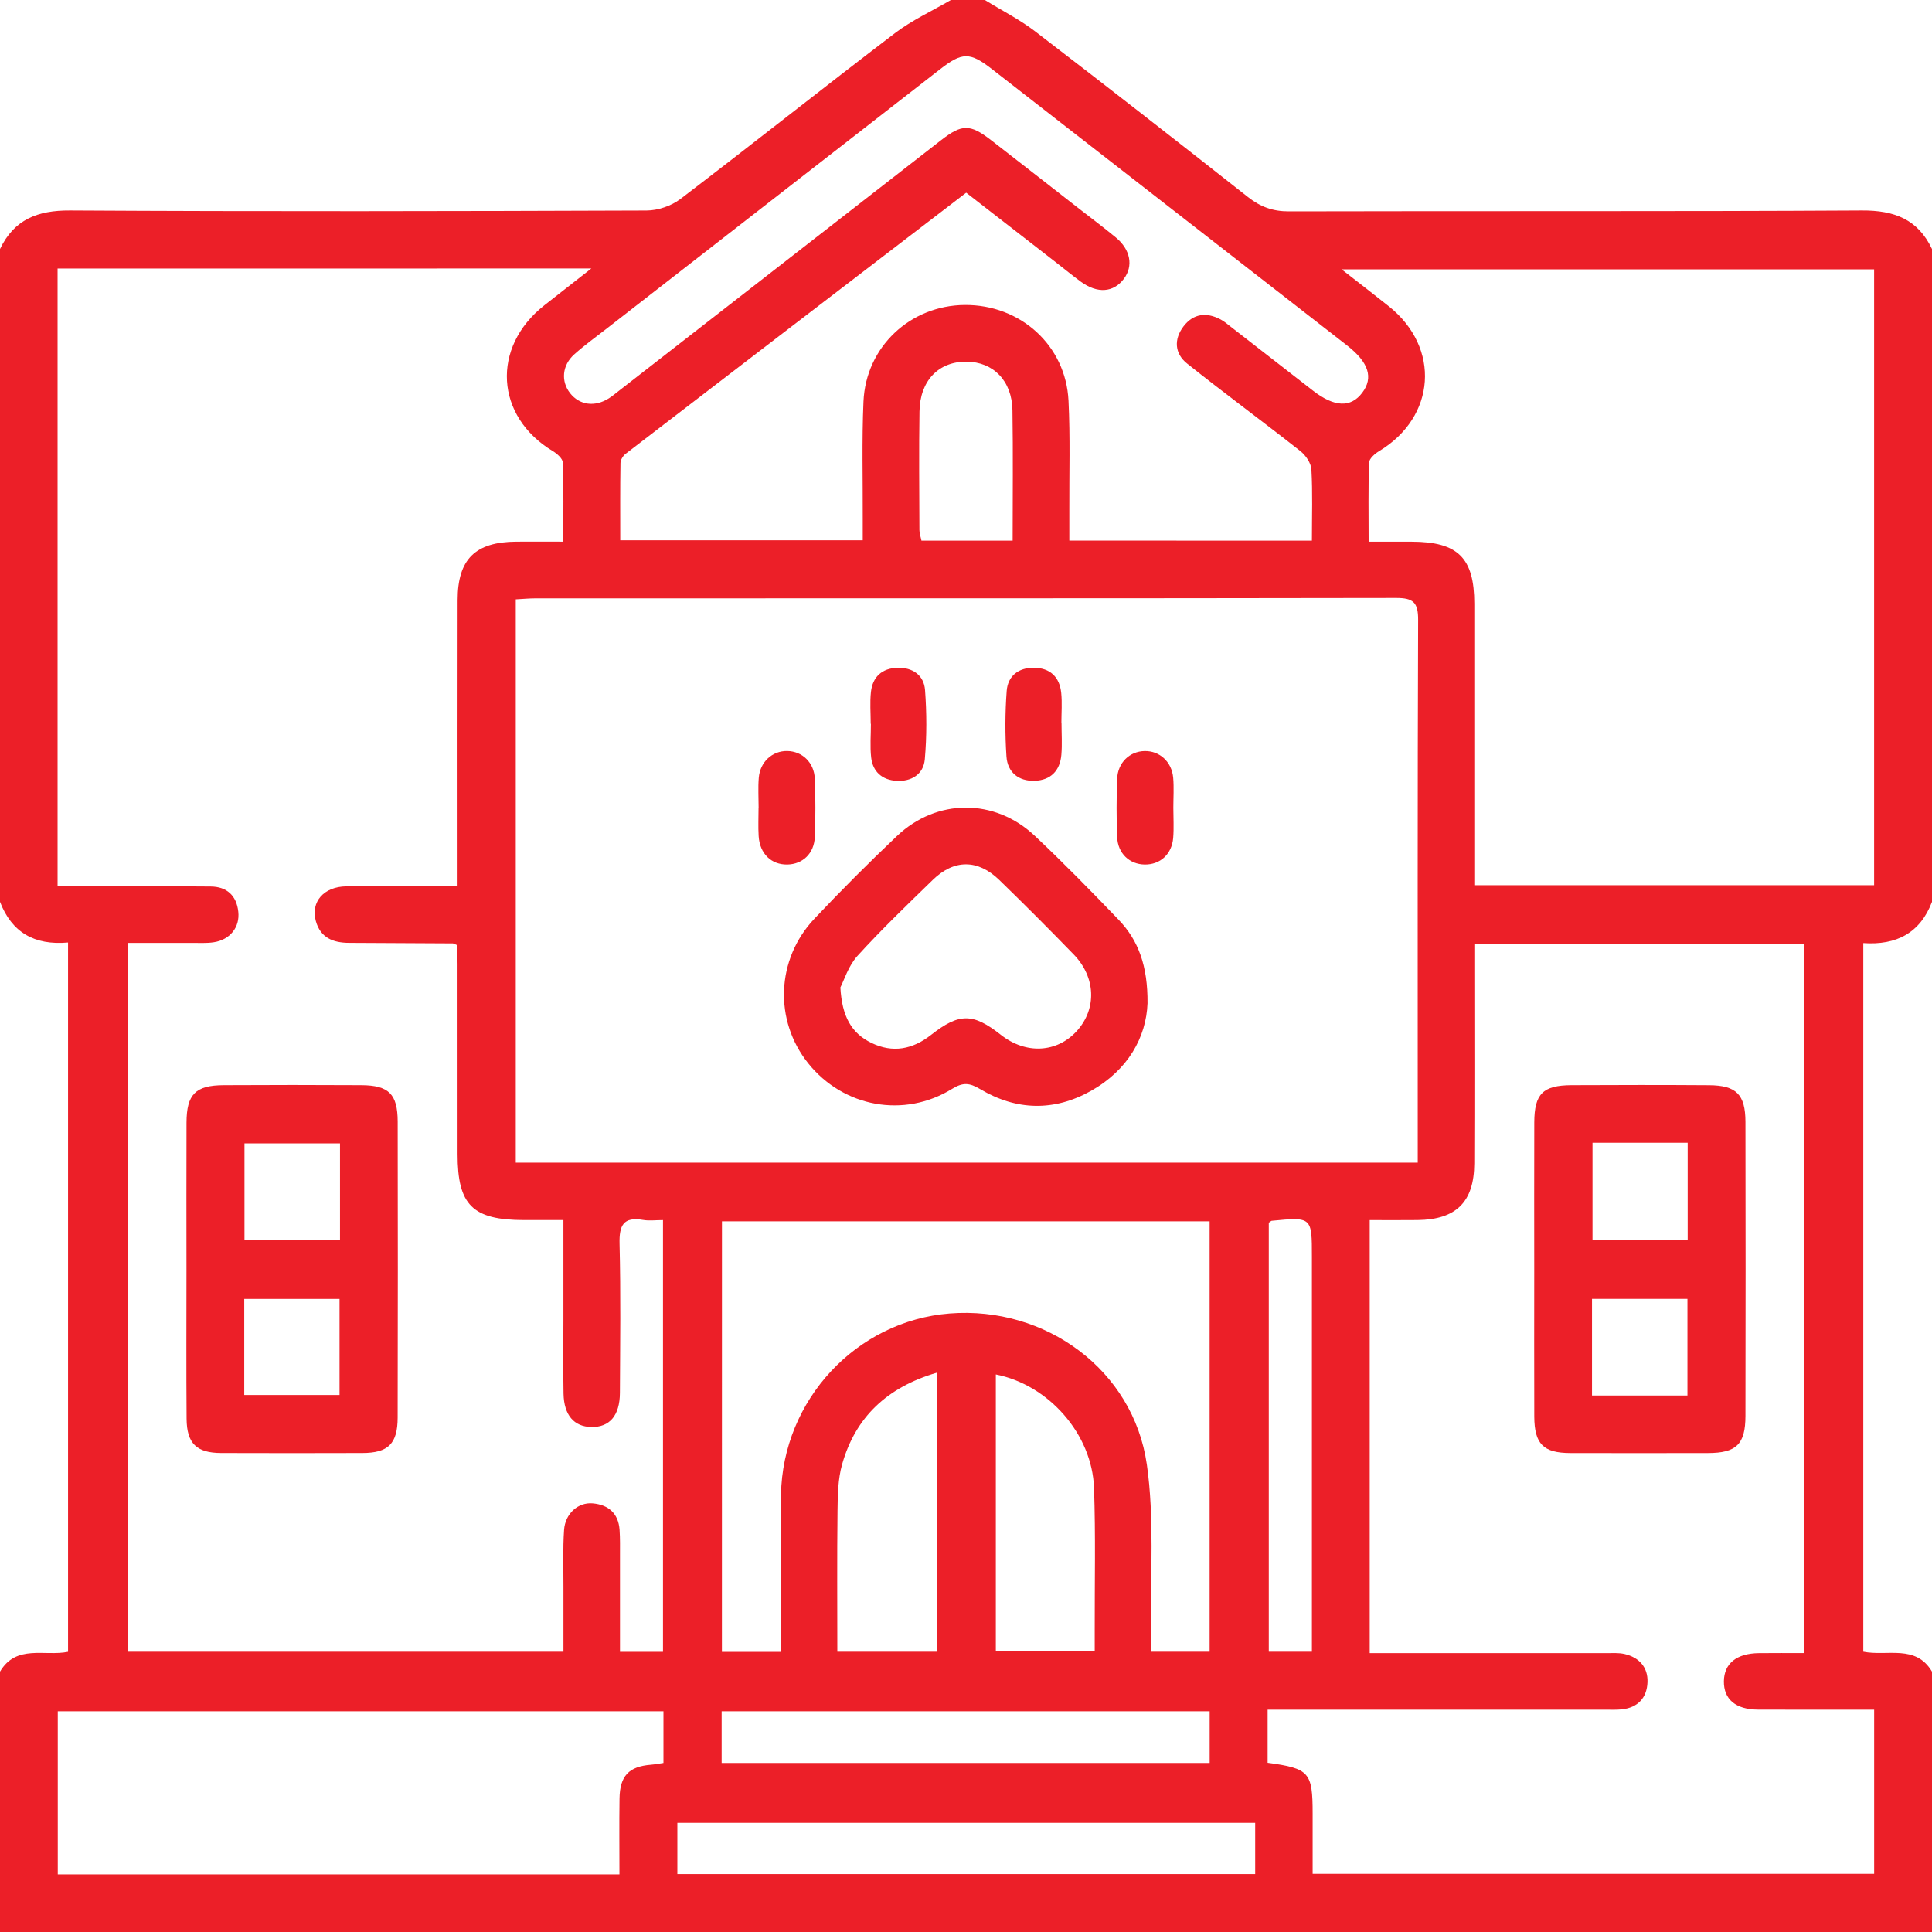 <?xml version="1.0" encoding="utf-8"?>
<!-- Generator: Adobe Illustrator 27.9.0, SVG Export Plug-In . SVG Version: 6.00 Build 0)  -->
<svg version="1.1" id="Layer_1" xmlns="http://www.w3.org/2000/svg" xmlns:xlink="http://www.w3.org/1999/xlink" x="0px" y="0px"
	 viewBox="0 0 500 500" style="enable-background:new 0 0 500 500;" xml:space="preserve">
<style type="text/css">
	.st0{fill:#EC1F28;}
</style>
<g>
	<path class="st0" d="M500,64.45c0,56.32,0,112.63,0,168.95c-3.06,8.07-9.23,11.27-17.78,10.67c0,61.4,0,122.3,0,183.39
		c6.2,1.25,13.57-1.97,17.78,5.16c0,22.46,0,44.92,0,67.38c-166.67,0-333.33,0-500,0c0-22.46,0-44.92,0-67.38
		c4.21-7.14,11.59-3.9,17.61-5.13c0-61.25,0-122.26,0-183.57C8.86,244.7,3.03,241.27,0,233.4c0-56.32,0-112.63,0-168.95
		c3.66-7.66,9.73-10.03,18.12-9.98c49.73,0.29,99.47,0.19,149.2,0.01c2.94-0.01,6.4-1.18,8.74-2.96
		c18.61-14.18,36.92-28.75,55.53-42.93c4.44-3.38,9.65-5.76,14.5-8.59c2.93,0,5.86,0,8.79,0c4.37,2.7,9.01,5.04,13.06,8.15
		C286.4,22.3,304.72,36.6,322.98,51c3.22,2.53,6.4,3.71,10.57,3.7c49.44-0.13,98.88,0.06,148.32-0.23
		C490.27,54.42,496.36,56.76,500,64.45z M14.9,69.5c0,53.39,0,106.37,0,159.87c1.98,0,3.73,0,5.47,0
		c11.39,0.01,22.78-0.05,34.17,0.06c4.16,0.04,6.68,2.34,7.13,6.53c0.44,4.01-2.14,7.24-6.31,7.89c-1.91,0.3-3.89,0.16-5.85,0.17
		c-5.48,0.02-10.96,0.01-16.41,0.01c0,61.6,0,122.51,0,183.44c37.73,0,75.06,0,112.72,0c0-5.86-0.01-11.38,0-16.89
		c0.01-4.88-0.17-9.78,0.16-14.64c0.29-4.22,3.64-7.21,7.42-6.87c4.04,0.36,6.63,2.57,6.94,6.81c0.16,2.27,0.11,4.55,0.11,6.83
		c0.01,8.25,0,16.5,0,24.78c4.15,0,7.64,0,11.13,0c0-37.32,0-74.32,0-111.73c-1.95,0-3.58,0.23-5.14-0.04
		c-5.15-0.88-6.22,1.42-6.1,6.21c0.32,12.85,0.15,25.71,0.09,38.56c-0.03,5.87-2.68,8.91-7.39,8.82c-4.49-0.08-7.09-3.07-7.2-8.63
		c-0.12-6.34-0.03-12.69-0.03-19.04c0-8.43,0-16.86,0-25.89c-3.74,0-6.95,0-10.16,0c-13.34-0.01-17.23-3.84-17.23-17.02
		c0-16.44,0.01-32.87-0.01-49.31c0-1.71-0.14-3.42-0.21-4.87c-0.72-0.29-0.87-0.4-1.01-0.4c-8.95-0.05-17.89-0.11-26.84-0.14
		c-4.11-0.01-7.4-1.28-8.61-5.63c-1.38-4.96,2.04-8.93,7.89-8.99c9.4-0.1,18.79-0.03,28.79-0.03c0-2.42,0-4.32,0-6.22
		c0-22.62-0.03-45.24,0.01-67.86c0.02-10.58,4.57-15.04,15.22-15.1c3.87-0.02,7.74,0,12.13,0c0-7.2,0.11-13.83-0.12-20.46
		c-0.04-1.03-1.49-2.31-2.59-2.97c-14.91-8.98-15.99-26.87-2.21-37.73c3.75-2.95,7.51-5.88,12.18-9.54
		C106.26,69.5,60.79,69.5,14.9,69.5z M366.91,300.9c0-2.09,0-3.68,0-5.28c0-45.07-0.07-90.13,0.1-135.2
		c0.02-4.54-1.28-5.68-5.71-5.67c-74.19,0.13-148.37,0.09-222.56,0.1c-1.73,0-3.46,0.16-5.26,0.26c0,48.85,0,97.21,0,145.78
		C211.28,300.9,288.67,300.9,366.91,300.9z M381.56,244.28c0,2.05,0,3.81,0,5.56c0,17.08,0.05,34.16-0.02,51.25
		c-0.04,9.99-4.68,14.54-14.68,14.66c-4.03,0.05-8.06,0.01-12.38,0.01c0,37.55,0,74.54,0,112.06c1.97,0,3.72,0,5.46,0
		c18.55,0,37.09,0,55.64,0.01c1.62,0,3.31-0.13,4.86,0.23c3.77,0.88,6.07,3.43,5.93,7.29c-0.15,4.04-2.5,6.61-6.7,7.04
		c-1.45,0.15-2.93,0.07-4.39,0.07c-27.17,0-54.34,0-81.5,0c-1.74,0-3.48,0-5.72,0c0,2.75,0,4.99,0,7.22c0,2.21,0,4.42,0,6.52
		c10.83,1.48,11.65,2.46,11.65,13.19c0,5.16,0,10.32,0,15.56c48.84,0,97.17,0,145.32,0c0-14.32,0-28.24,0-42.49
		c-10.23,0-20.13,0.03-30.03-0.01c-5.8-0.02-8.92-2.67-8.86-7.35c0.06-4.59,3.27-7.2,9.06-7.27c3.86-0.05,7.72-0.01,11.79-0.01
		c0-61.46,0-122.37,0-183.53C438.59,244.28,410.5,244.28,381.56,244.28z M485.02,229.1c0-53.36,0-106.45,0-159.4
		c-45.86,0-91.39,0-137.82,0c4.61,3.6,8.48,6.57,12.28,9.61c13.4,10.73,12.14,28.59-2.56,37.44c-1.1,0.66-2.56,1.93-2.6,2.97
		c-0.24,6.63-0.12,13.27-0.12,20.47c4.05,0,7.59-0.01,11.13,0c12,0.02,16.21,4.17,16.22,16.06c0.01,22.29,0,44.58,0,66.87
		c0,1.9,0,3.8,0,5.97C416.39,229.1,450.62,229.1,485.02,229.1z M339.52,139.92c0-6.45,0.21-12.45-0.13-18.42
		c-0.1-1.66-1.47-3.67-2.86-4.76c-9.7-7.64-19.66-14.96-29.32-22.66c-3.21-2.56-3.47-6.26-0.92-9.61c2.53-3.32,5.92-3.73,9.56-1.82
		c1,0.52,1.87,1.29,2.77,1.99c7.07,5.49,14.12,10.98,21.19,16.47c5.51,4.28,9.78,4.46,12.74,0.53c2.93-3.88,1.69-7.85-3.9-12.21
		c-30.67-23.89-61.35-47.76-92.03-71.62c-5.63-4.38-7.64-4.32-13.33,0.11c-28.76,22.37-57.52,44.74-86.27,67.11
		c-2.82,2.2-5.74,4.3-8.4,6.68c-3.17,2.83-3.49,6.99-1.07,10.06c2.43,3.09,6.39,3.63,10.04,1.31c0.96-0.61,1.83-1.36,2.73-2.05
		c27.73-21.57,55.46-43.15,83.19-64.72c5.43-4.23,7.52-4.26,12.94-0.07c7.46,5.77,14.89,11.59,22.33,17.39
		c3.34,2.6,6.72,5.13,9.99,7.82c3.81,3.14,4.58,7.38,2.1,10.69c-2.69,3.6-6.87,3.9-11.19,0.74c-2.1-1.54-4.11-3.2-6.16-4.79
		c-7.8-6.06-15.6-12.11-23.47-18.22c-1.74,1.33-3.15,2.42-4.56,3.5c-27.87,21.35-55.75,42.7-83.59,64.09
		c-0.67,0.51-1.31,1.56-1.32,2.36c-0.11,6.61-0.06,13.22-0.06,20.01c21.2,0,41.74,0,62.76,0c0-2.13-0.01-3.89,0-5.65
		c0.04-10.09-0.25-20.19,0.19-30.26c0.62-14.17,12.11-24.87,26.19-24.99c14.42-0.12,26.17,10.46,26.87,24.78
		c0.46,9.41,0.17,18.87,0.21,28.3c0.01,2.54,0,5.09,0,7.9C297.83,139.92,318.26,139.92,339.52,139.92z M186.83,427.51
		c5.19,0,9.98,0,15.22,0c0-1.88,0-3.46,0-5.05c0.01-11.87-0.14-23.75,0.07-35.62c0.43-24.57,19.55-45.01,43.66-46.91
		c24.8-1.96,47.51,14.59,51.02,39.07c1.99,13.88,0.88,28.21,1.15,42.34c0.04,2.05,0.01,4.1,0.01,6.13c5.49,0,10.28,0,15.09,0
		c0-37.31,0-74.29,0-111.39c-42.24,0-84.12,0-126.21,0C186.83,353.29,186.83,390.16,186.83,427.51z M160.31,485.09
		c0-6.72-0.07-13.18,0.02-19.64c0.09-5.87,2.44-8.29,8.12-8.74c1.09-0.09,2.16-0.3,3.25-0.46c0-4.61,0-8.94,0-13.37
		c-52.46,0-104.66,0-156.75,0c0,14.32,0,28.23,0,42.22C63.45,485.09,111.65,485.09,160.31,485.09z M324.84,471.75
		c-50.16,0-99.82,0-149.54,0c0,4.69,0,8.98,0,13.26c50.02,0,99.69,0,149.54,0C324.84,480.51,324.84,476.34,324.84,471.75z
		 M186.76,456.25c42.48,0,84.43,0,126.3,0c0-4.77,0-9.08,0-13.37c-42.3,0-84.26,0-126.3,0C186.76,447.5,186.76,451.71,186.76,456.25
		z M242.43,355.26c-12.88,3.79-21.02,11.5-24.48,23.67c-1.09,3.83-1.15,8.02-1.2,12.06c-0.14,12.14-0.05,24.27-0.05,36.47
		c8.94,0,17.3,0,25.73,0C242.43,403.41,242.43,379.72,242.43,355.26z M257.72,355.71c0,24.16,0,47.94,0,71.69
		c8.73,0,17.07,0,25.59,0c0-2.19,0-3.97,0-5.75c-0.03-12.19,0.25-24.4-0.18-36.57C282.64,371.16,271.43,358.41,257.72,355.71z
		 M328.36,316.44c0,37.05,0,74.04,0,111.03c3.8,0,7.27,0,11.16,0c0-2.26,0-4.18,0-6.11c0-32.02,0-64.05,0-96.07
		c0-10.35,0-10.35-10.39-9.35C328.98,315.95,328.86,316.11,328.36,316.44z M262.07,139.92c0-11.42,0.13-22.58-0.05-33.73
		c-0.12-7.66-4.97-12.55-11.93-12.59c-7.18-0.04-12.01,4.92-12.13,12.89c-0.16,10.22-0.05,20.45-0.02,30.67
		c0,0.9,0.34,1.79,0.53,2.76C246.35,139.92,253.92,139.92,262.07,139.92z"/>
	<path class="st0" d="M48.26,328.61c0-12.69-0.04-25.38,0.01-38.07c0.03-7.36,2.32-9.66,9.64-9.7c11.88-0.06,23.75-0.07,35.63,0
		c7.09,0.05,9.36,2.31,9.38,9.42c0.05,25.54,0.05,51.08-0.01,76.63c-0.01,6.75-2.45,9.13-9.09,9.15c-12.2,0.04-24.4,0.04-36.6,0
		c-6.34-0.02-8.88-2.46-8.93-8.87C48.19,354.32,48.26,341.47,48.26,328.61z M63.21,361.02c8.48,0,16.64,0,24.66,0
		c0-8.55,0-16.71,0-24.86c-8.44,0-16.46,0-24.66,0C63.21,344.65,63.21,352.83,63.21,361.02z M87.99,295.91c-8.43,0-16.55,0-24.72,0
		c0,8.63,0,16.82,0,25.01c8.42,0,16.46,0,24.72,0C87.99,312.44,87.99,304.26,87.99,295.91z"/>
	<path class="st0" d="M296.98,259.65c-0.34,8.78-5.05,17.26-14.59,22.64c-9.54,5.38-19.35,5.16-28.72-0.43
		c-2.76-1.64-4.43-1.81-7.26-0.07c-12.44,7.69-28.13,4.75-37.24-6.6c-8.88-11.08-8.34-26.9,1.6-37.43
		c6.91-7.32,14.04-14.45,21.35-21.39c10.29-9.77,25.3-9.83,35.66-0.08c7.45,7.01,14.61,14.34,21.7,21.72
		C294.65,243.39,297.05,250.02,296.98,259.65z M217.49,255.54c0.41,7.52,2.86,11.84,8.01,14.35c5.55,2.7,10.69,1.68,15.44-2.05
		c7.3-5.73,10.86-5.72,18.08-0.03c6.49,5.11,14.55,4.68,19.71-1.05c5.13-5.69,4.88-13.84-0.85-19.74
		c-6.33-6.52-12.75-12.96-19.28-19.29c-5.54-5.38-11.69-5.38-17.19-0.02c-6.63,6.45-13.32,12.87-19.53,19.71
		C219.54,250.02,218.43,253.74,217.49,255.54z"/>
	<path class="st0" d="M196.33,209.09c0-2.6-0.17-5.21,0.04-7.79c0.34-4.14,3.51-7,7.37-6.94c3.86,0.06,6.96,2.96,7.13,7.17
		c0.2,5.02,0.2,10.07,0,15.09c-0.17,4.28-3.15,7.05-7.11,7.12c-4.16,0.07-7.14-2.81-7.42-7.35c-0.15-2.43-0.03-4.87-0.03-7.3
		C196.32,209.09,196.33,209.09,196.33,209.09z"/>
	<path class="st0" d="M303.66,209.06c0,2.6,0.17,5.21-0.04,7.79c-0.35,4.23-3.37,6.94-7.36,6.89c-3.94-0.05-6.97-2.86-7.14-7.09
		c-0.2-5.02-0.19-10.07,0-15.09c0.16-4.2,3.23-7.11,7.1-7.19c3.86-0.08,7.04,2.76,7.4,6.91
		C303.84,203.85,303.66,206.47,303.66,209.06z"/>
	<path class="st0" d="M225.34,187.32c0-2.75-0.24-5.53,0.06-8.25c0.43-3.91,2.88-6.12,6.82-6.25c3.93-0.13,6.89,1.89,7.18,5.77
		c0.44,5.95,0.46,11.99-0.06,17.92c-0.34,3.87-3.47,5.8-7.34,5.57c-3.64-0.22-6.12-2.32-6.54-6.02c-0.33-2.88-0.07-5.82-0.07-8.73
		C225.37,187.32,225.36,187.32,225.34,187.32z"/>
	<path class="st0" d="M274.72,187.08c0,2.75,0.19,5.53-0.04,8.26c-0.35,4.13-2.79,6.6-6.92,6.73c-4.14,0.14-7.01-2.18-7.29-6.28
		c-0.38-5.64-0.36-11.35,0.06-16.98c0.29-3.88,3.06-6.03,7.01-6c4.18,0.03,6.67,2.35,7.1,6.49c0.26,2.57,0.05,5.18,0.05,7.77
		C274.7,187.08,274.71,187.08,274.72,187.08z"/>
	<path class="st0" d="M397.06,328.55c0-12.69-0.04-25.38,0.01-38.07c0.03-7.4,2.22-9.6,9.64-9.64c11.88-0.06,23.75-0.07,35.63,0.01
		c7.01,0.05,9.36,2.4,9.38,9.48c0.05,25.38,0.05,50.76,0,76.14c-0.01,7.32-2.37,9.57-9.71,9.58c-11.88,0.02-23.75,0.03-35.63,0
		c-6.94-0.02-9.27-2.33-9.31-9.42C397.02,353.93,397.06,341.24,397.06,328.55z M436.71,361.16c0-8.68,0-16.84,0-25.01
		c-8.43,0-16.47,0-24.7,0c0,8.45,0,16.61,0,25.01C420.36,361.16,428.4,361.16,436.71,361.16z M412.14,295.75c0,8.8,0,16.97,0,25.14
		c8.45,0,16.46,0,24.63,0c0-8.51,0-16.7,0-25.14C428.41,295.75,420.38,295.75,412.14,295.75z"/>
</g>
</svg>
